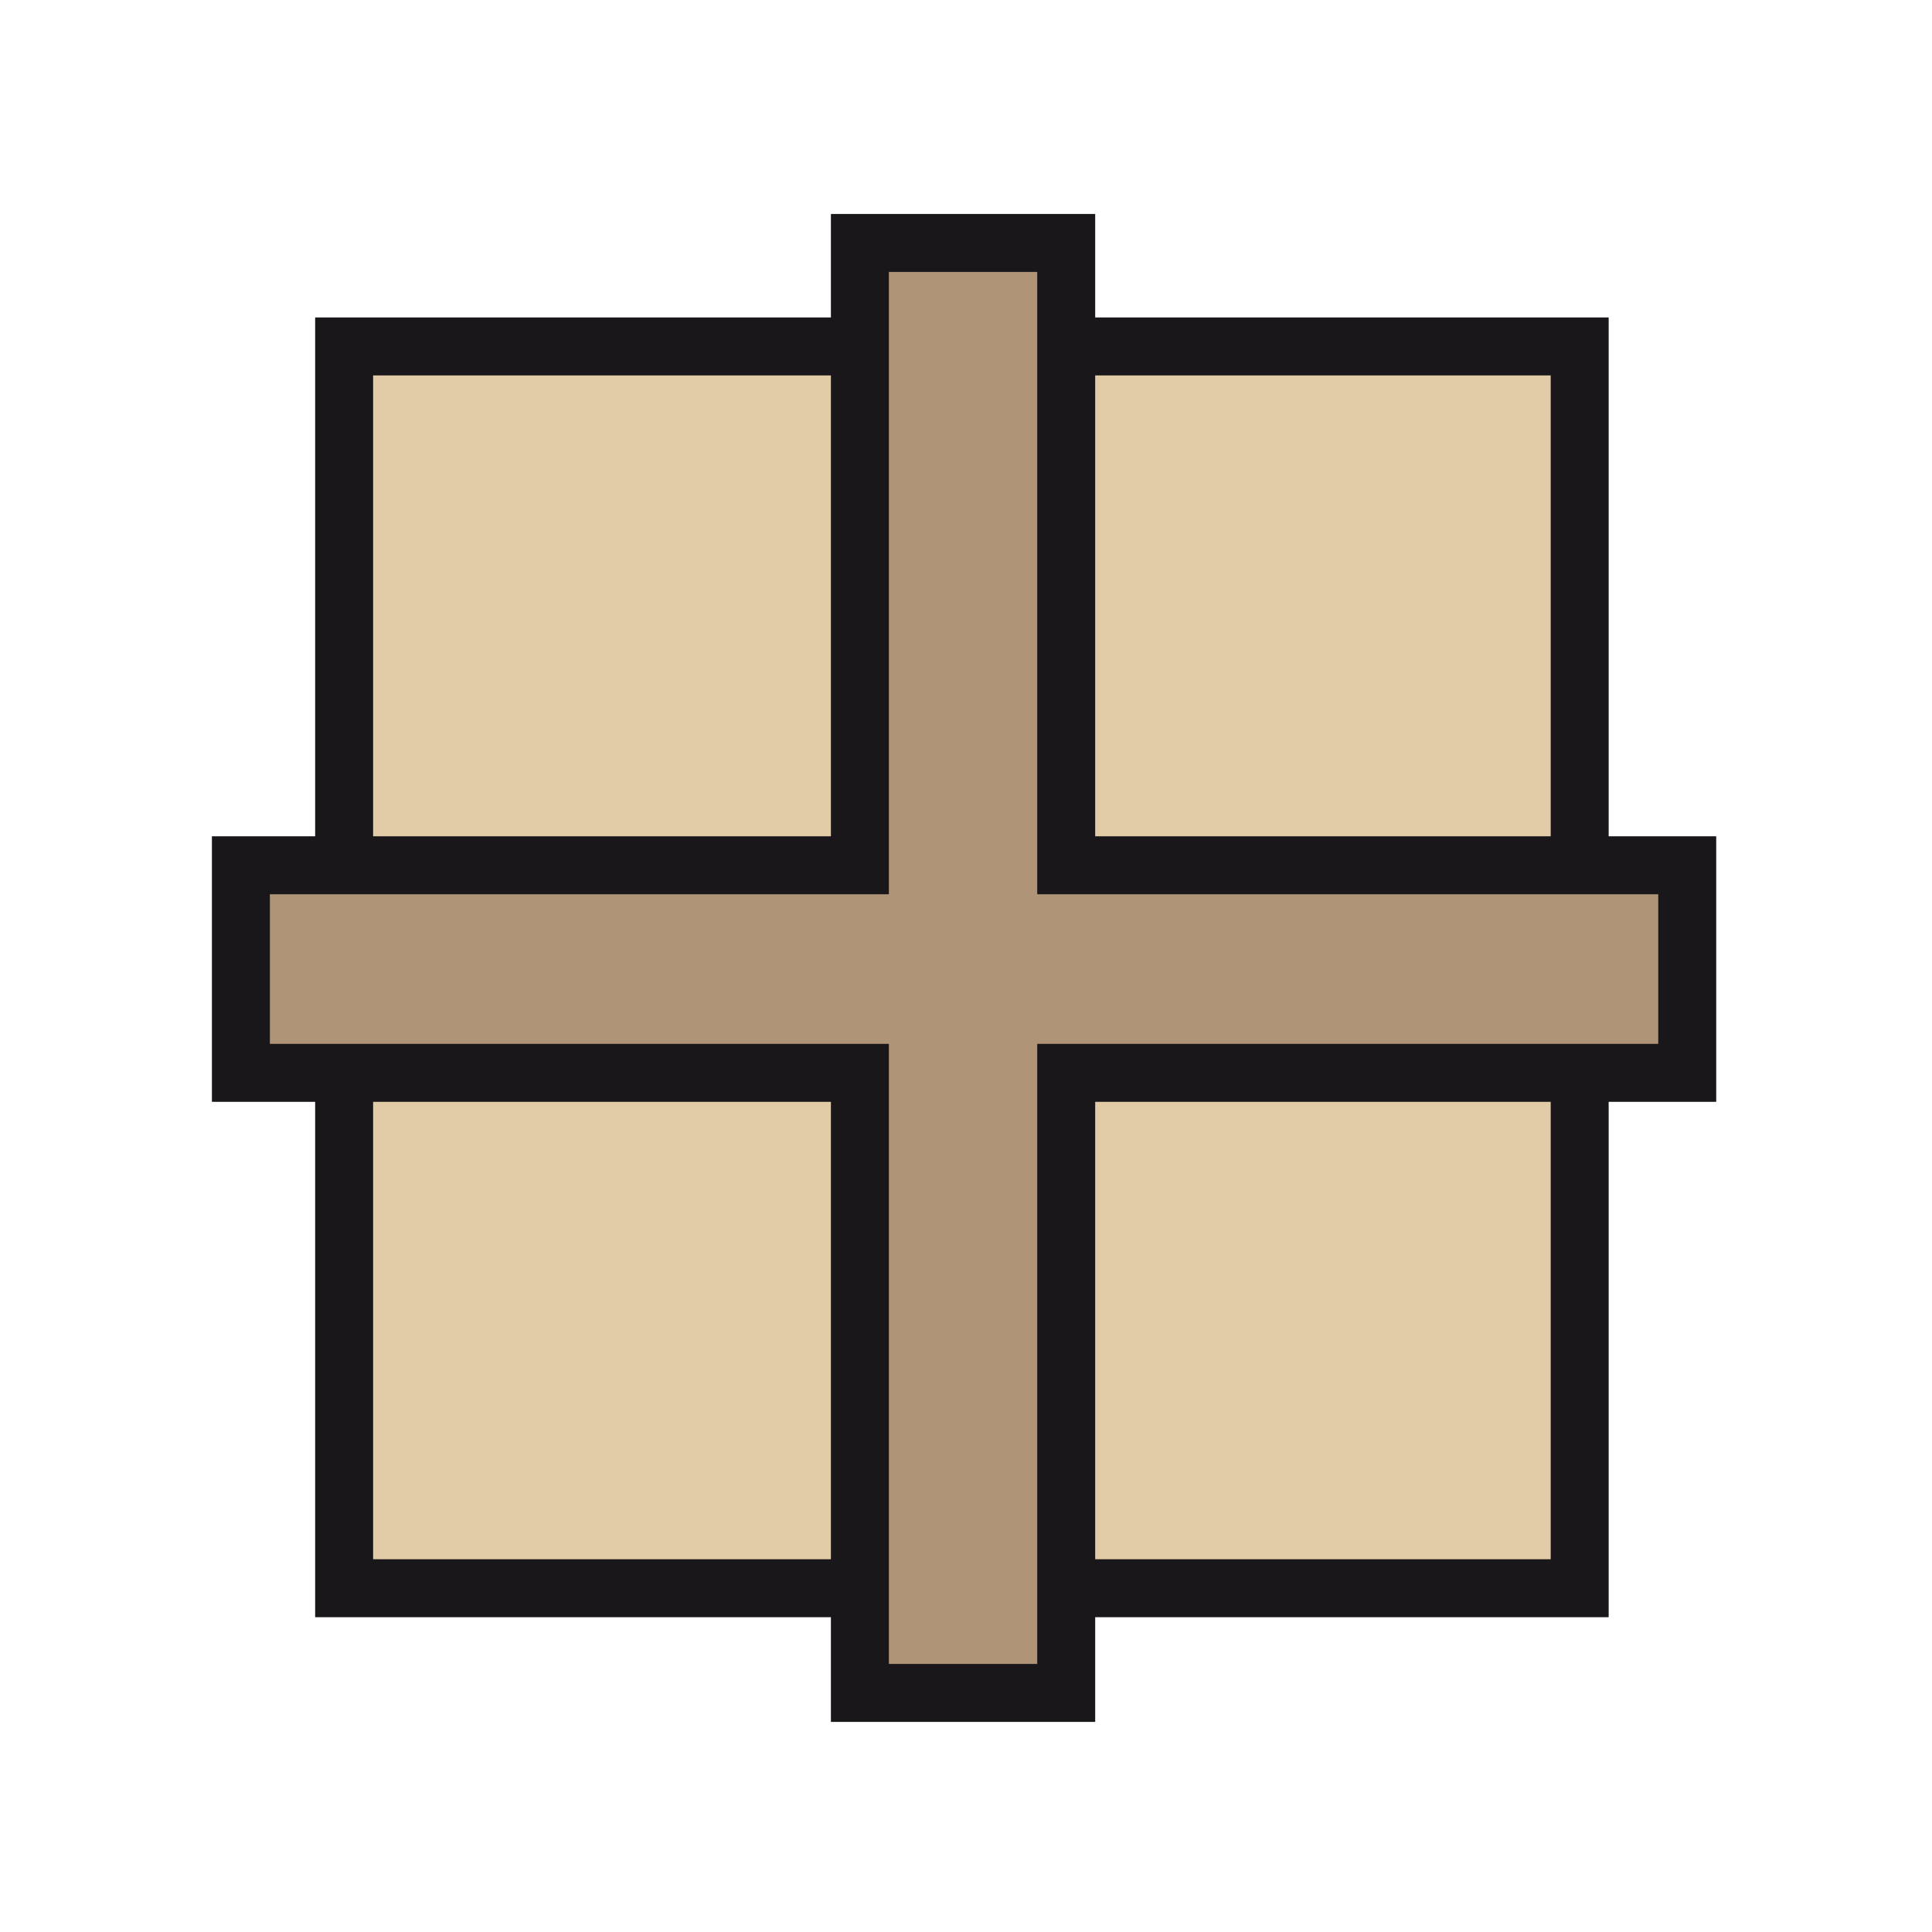 <?xml version="1.0" encoding="utf-8"?>
<!-- Generator: Adobe Illustrator 16.0.3, SVG Export Plug-In . SVG Version: 6.00 Build 0)  -->
<!DOCTYPE svg PUBLIC "-//W3C//DTD SVG 1.1//EN" "http://www.w3.org/Graphics/SVG/1.1/DTD/svg11.dtd">
<svg version="1.1" id="Ebene_1" xmlns="http://www.w3.org/2000/svg" xmlns:xlink="http://www.w3.org/1999/xlink" x="0px" y="0px"
	 width="1000px" height="1000px" viewBox="0 0 1000 1000" enable-background="new 0 0 1000 1000" xml:space="preserve">
<rect x="178.123" y="179.312" fill="#E1CCA7" stroke="#1A171B" stroke-width="30" stroke-miterlimit="10" width="639.521" height="642.749"/>
<polygon fill="#AF9478" stroke="#1A171B" stroke-width="30" stroke-miterlimit="10" points="873.309,447.864 551.868,447.864 
	551.868,125.75 445.073,125.75 445.073,447.864 124.69,447.864 124.69,555.306 445.073,555.306 445.073,876.25 551.868,876.25 
	551.868,555.306 873.309,555.306 "/>
</svg>
